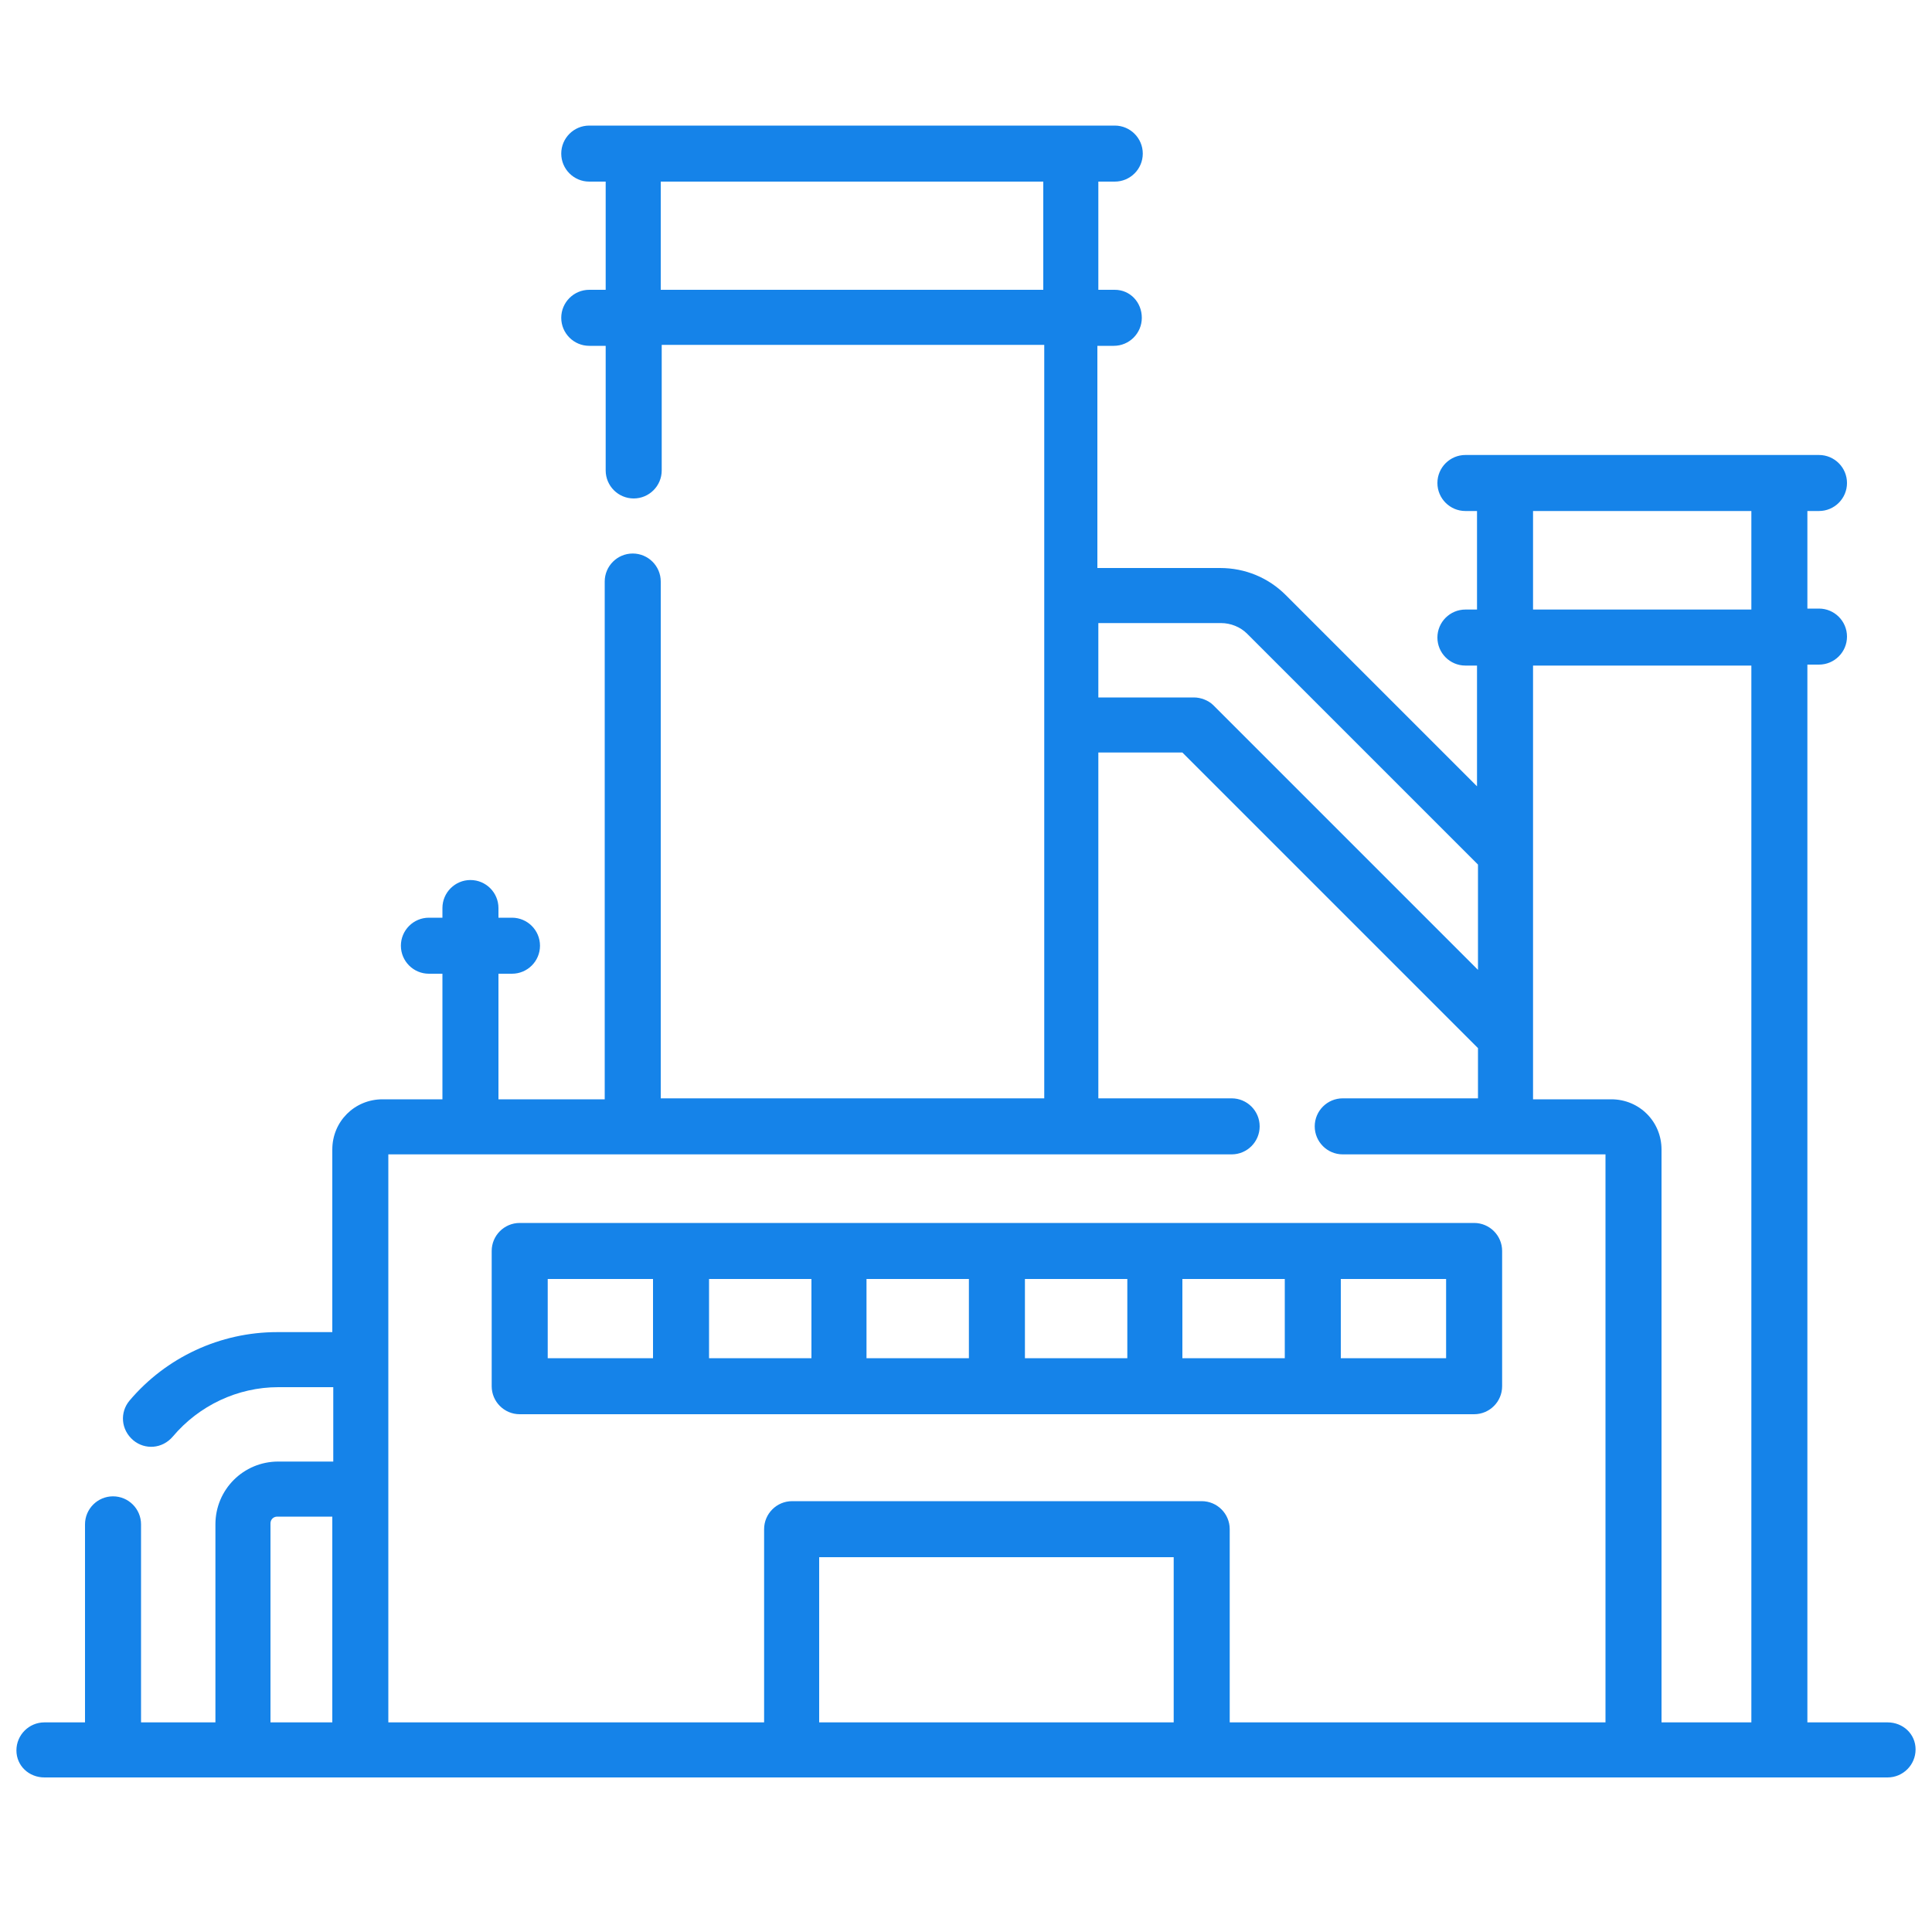 <?xml version="1.0" encoding="utf-8"?>
<!-- Generator: Adobe Illustrator 24.1.2, SVG Export Plug-In . SVG Version: 6.00 Build 0)  -->
<svg version="1.1" id="Glyph" xmlns="http://www.w3.org/2000/svg" xmlns:xlink="http://www.w3.org/1999/xlink" x="0px" y="0px"
	 viewBox="0 0 200 200" style="enable-background:new 0 0 200 200;" xml:space="preserve">
<style type="text/css">
	.st0{fill:#1583E9;}
</style>
<g>
	<path class="st0" d="M152.6,146.4c1.6,0,2.9-1.3,2.9-2.9v-14c0-1.6-1.3-2.9-2.9-2.9H53.8c-1.6,0-2.9,1.3-2.9,2.9v14
		c0,1.6,1.3,2.9,2.9,2.9H152.6z M116.7,140.6h-10.6v-8.2h10.6V140.6z M122.4,132.4H133v8.2h-10.6V132.4z M100.3,140.6H89.7v-8.2
		h10.6V140.6z M84,140.6H73.4v-8.2H84V140.6z M149.7,140.6h-10.9v-8.2h10.9V140.6z M56.7,132.4h10.9v8.2H56.7V132.4z"/>
	<path class="st0" d="M195.4,178.3h-8.3V68.8h1.2c1.6,0,2.9-1.3,2.9-2.9s-1.3-2.9-2.9-2.9h-1.2V52.9h1.2c1.6,0,2.9-1.3,2.9-2.9
		s-1.3-2.9-2.9-2.9c-4.7,0-31.2,0-36.6,0c-1.6,0-2.9,1.3-2.9,2.9c0,1.6,1.3,2.9,2.9,2.9h1.2v10.2h-1.2c-1.6,0-2.9,1.3-2.9,2.9
		s1.3,2.9,2.9,2.9h1.2v12.5l-19.8-19.8c-1.8-1.8-4.2-2.8-6.8-2.8h-12.7v-23h1.7c1.6,0,2.9-1.3,2.9-2.9S117,30,115.4,30h-1.7V18.8
		h1.7c1.6,0,2.9-1.3,2.9-2.9s-1.3-2.9-2.9-2.9c-7.3,0-46.3,0-54.4,0c-1.6,0-2.9,1.3-2.9,2.9s1.3,2.9,2.9,2.9h1.7V30H61
		c-1.6,0-2.9,1.3-2.9,2.9s1.3,2.9,2.9,2.9h1.7v12.9c0,1.6,1.3,2.9,2.9,2.9c1.6,0,2.9-1.3,2.9-2.9V35.7h39.6v78H68.4V60.2
		c0-1.6-1.3-2.9-2.9-2.9c-1.6,0-2.9,1.3-2.9,2.9v53.6h-11v-13H53c1.6,0,2.9-1.3,2.9-2.9S54.6,95,53,95h-1.4v-1
		c0-1.6-1.3-2.9-2.9-2.9s-2.9,1.3-2.9,2.9v1h-1.4c-1.6,0-2.9,1.3-2.9,2.9s1.3,2.9,2.9,2.9h1.4v13h-6.2c-2.9,0-5.2,2.3-5.2,5.2v18.9
		h-5.7c-5.9,0-11.5,2.6-15.3,7.1c-1,1.2-0.9,3,0.4,4.1c1.2,1,3,0.9,4.1-0.4c2.7-3.2,6.7-5.1,10.9-5.1h5.7v7.7h-5.7
		c-3.6,0-6.5,2.9-6.5,6.5v20.5h-7.7v-20.5c0-1.6-1.3-2.9-2.9-2.9s-2.9,1.3-2.9,2.9v20.5H4.6c-1.6,0-2.9,1.3-2.9,2.9S3,184,4.6,184
		h190.8c1.6,0,2.9-1.3,2.9-2.9S197,178.3,195.4,178.3L195.4,178.3z M68.4,30V18.8h39.6V30L68.4,30L68.4,30z M158.7,52.9h22.6v10.2
		h-22.6V52.9z M126.4,64.5c1,0,2,0.4,2.7,1.1L153,89.5v10.9L125.6,73c-0.5-0.5-1.3-0.8-2-0.8h-9.9v-7.7L126.4,64.5L126.4,64.5z
		 M28,157.7c0-0.4,0.3-0.7,0.7-0.7h5.7v21.3H28V157.7z M40.2,119.5h87.3c1.6,0,2.9-1.3,2.9-2.9c0-1.6-1.3-2.9-2.9-2.9h-13.8V77.9
		h8.7l30.6,30.6v5.2H139c-1.6,0-2.9,1.3-2.9,2.9c0,1.6,1.3,2.9,2.9,2.9h27.2v58.8h-38.9v-20c0-1.6-1.3-2.9-2.9-2.9H82
		c-1.6,0-2.9,1.3-2.9,2.9v20H40.2C40.2,175.7,40.2,122.1,40.2,119.5L40.2,119.5z M84.8,178.3v-17.1h36.7v17.1H84.8z M172,178.3
		v-59.3c0-2.9-2.3-5.2-5.2-5.2h-8.1c0-9,0-35.6,0-44.9h22.6v109.4L172,178.3z"/>
</g>
</svg>
